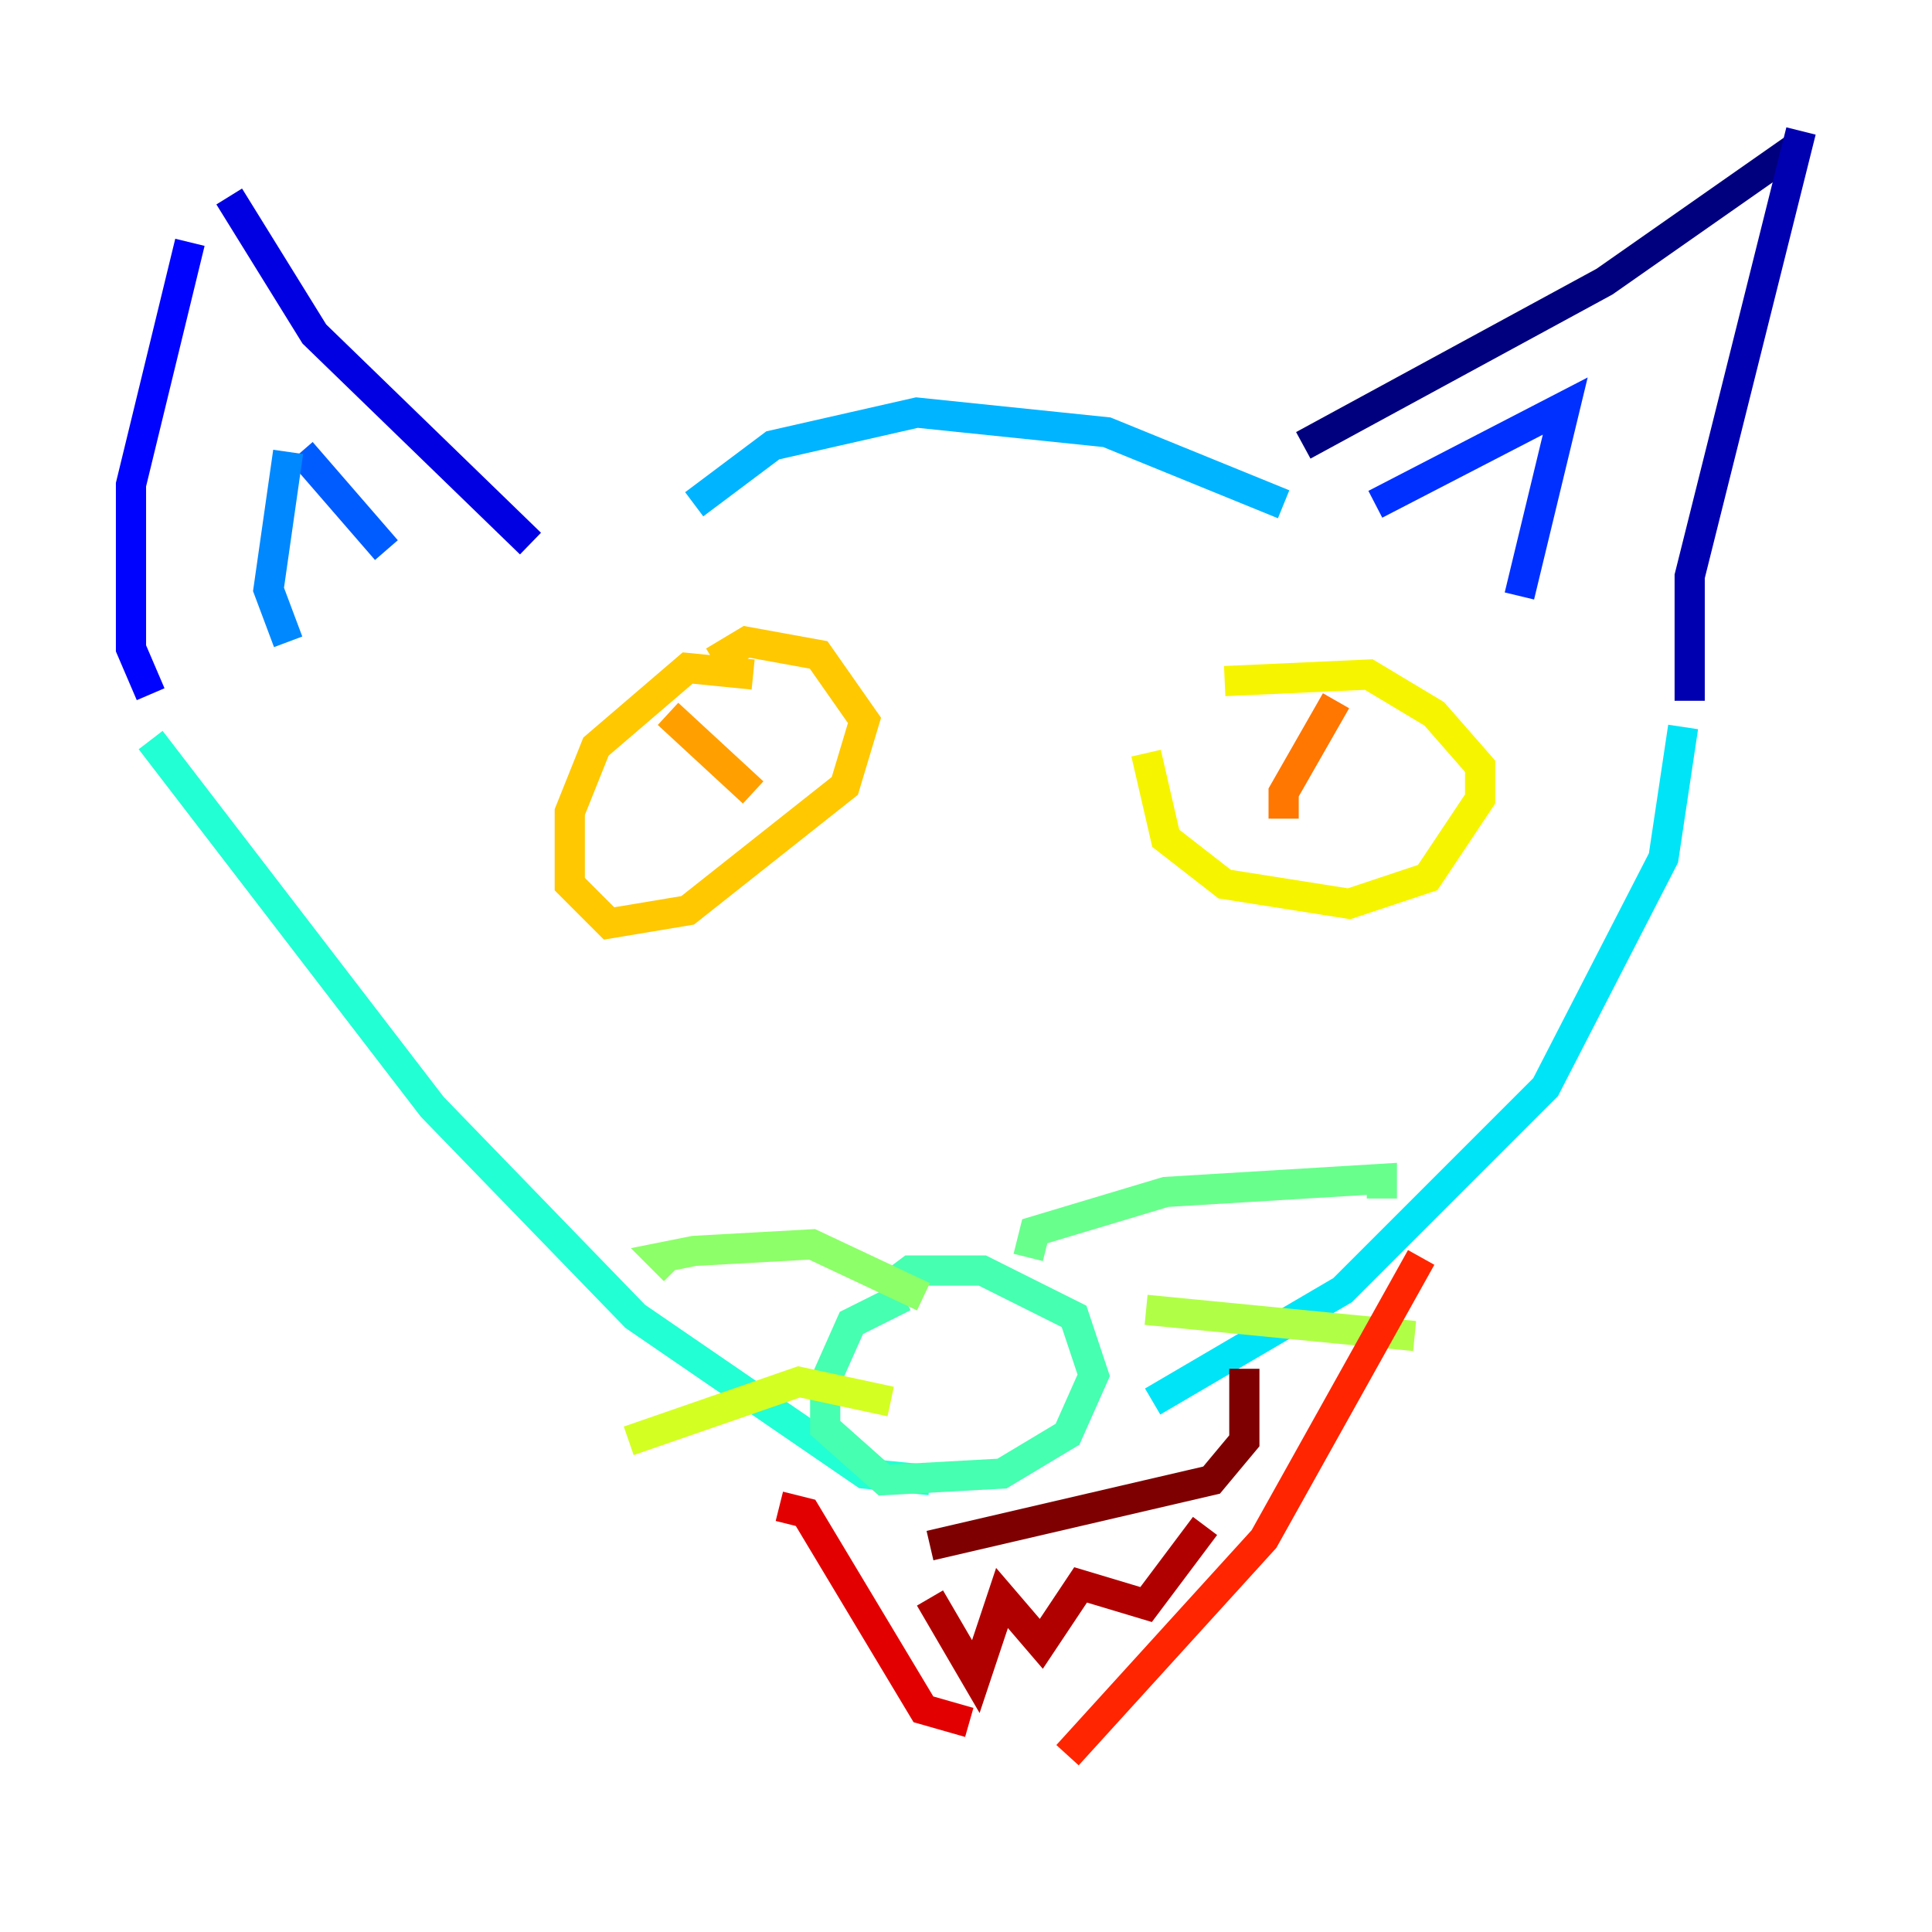 <?xml version="1.0" encoding="utf-8" ?>
<svg baseProfile="tiny" height="128" version="1.2" viewBox="0,0,128,128" width="128" xmlns="http://www.w3.org/2000/svg" xmlns:ev="http://www.w3.org/2001/xml-events" xmlns:xlink="http://www.w3.org/1999/xlink"><defs /><polyline fill="none" points="86.346,29.505 106.305,18.658 119.322,9.546" stroke="#00007f" stroke-width="2" /><polyline fill="none" points="119.322,8.678 111.946,38.183 111.946,46.427" stroke="#0000b1" stroke-width="2" /><polyline fill="none" points="35.146,36.014 20.827,22.129 15.186,13.017" stroke="#0000e3" stroke-width="2" /><polyline fill="none" points="12.583,16.054 8.678,32.108 8.678,42.956 9.98,45.993" stroke="#0004ff" stroke-width="2" /><polyline fill="none" points="91.119,33.41 103.702,26.902 100.664,39.485" stroke="#0030ff" stroke-width="2" /><polyline fill="none" points="25.6,36.447 19.959,29.939" stroke="#005cff" stroke-width="2" /><polyline fill="none" points="19.091,29.939 17.79,39.051 19.091,42.522" stroke="#0088ff" stroke-width="2" /><polyline fill="none" points="45.993,33.41 51.2,29.505 60.746,27.336 73.329,28.637 85.044,33.41" stroke="#00b4ff" stroke-width="2" /><polyline fill="none" points="111.512,48.163 110.21,56.841 102.4,72.027 88.949,85.478 76.366,92.854" stroke="#00e4f7" stroke-width="2" /><polyline fill="none" points="9.98,49.031 28.637,73.329 42.088,87.214 57.275,97.627 61.614,98.061" stroke="#22ffd4" stroke-width="2" /><polyline fill="none" points="59.878,85.912 56.407,87.647 54.671,91.552 54.671,94.59 58.576,98.061 66.386,97.627 70.725,95.024 72.461,91.119 71.159,87.214 65.085,84.176 60.312,84.176 58.576,85.478" stroke="#46ffb0" stroke-width="2" /><polyline fill="none" points="68.122,83.308 68.556,81.573 77.234,78.969 91.552,78.102 91.552,79.403" stroke="#69ff8d" stroke-width="2" /><polyline fill="none" points="61.18,85.912 53.803,82.441 45.993,82.875 43.824,83.308 44.691,84.176" stroke="#8dff69" stroke-width="2" /><polyline fill="none" points="75.932,86.78 93.722,88.515" stroke="#b0ff46" stroke-width="2" /><polyline fill="none" points="59.01,92.854 52.936,91.552 41.654,95.458" stroke="#d4ff22" stroke-width="2" /><polyline fill="none" points="75.932,49.898 77.234,55.539 81.139,58.576 89.383,59.878 94.59,58.142 98.061,52.936 98.061,50.766 95.024,47.295 90.685,44.691 81.139,45.125" stroke="#f7f400" stroke-width="2" /><polyline fill="none" points="49.898,44.691 45.559,44.258 39.485,49.464 37.749,53.803 37.749,58.576 40.352,61.18 45.559,60.312 55.973,52.068 57.275,47.729 54.237,43.39 49.464,42.522 47.295,43.824" stroke="#ffc800" stroke-width="2" /><polyline fill="none" points="44.258,47.295 49.898,52.502" stroke="#ff9f00" stroke-width="2" /><polyline fill="none" points="88.515,46.427 85.044,52.502 85.044,54.237" stroke="#ff7600" stroke-width="2" /><polyline fill="none" points="88.949,85.912 88.949,85.912" stroke="#ff4d00" stroke-width="2" /><polyline fill="none" points="94.156,83.308 83.742,101.966 70.725,116.285" stroke="#ff2500" stroke-width="2" /><polyline fill="none" points="51.634,99.797 53.37,100.231 61.18,113.248 64.217,114.115" stroke="#e30000" stroke-width="2" /><polyline fill="none" points="61.614,105.871 64.651,111.078 66.386,105.871 68.99,108.909 71.593,105.003 75.932,106.305 79.837,101.098" stroke="#b10000" stroke-width="2" /><polyline fill="none" points="82.441,90.685 82.441,95.458 80.271,98.061 61.614,102.4" stroke="#7f0000" stroke-width="2" /></svg>